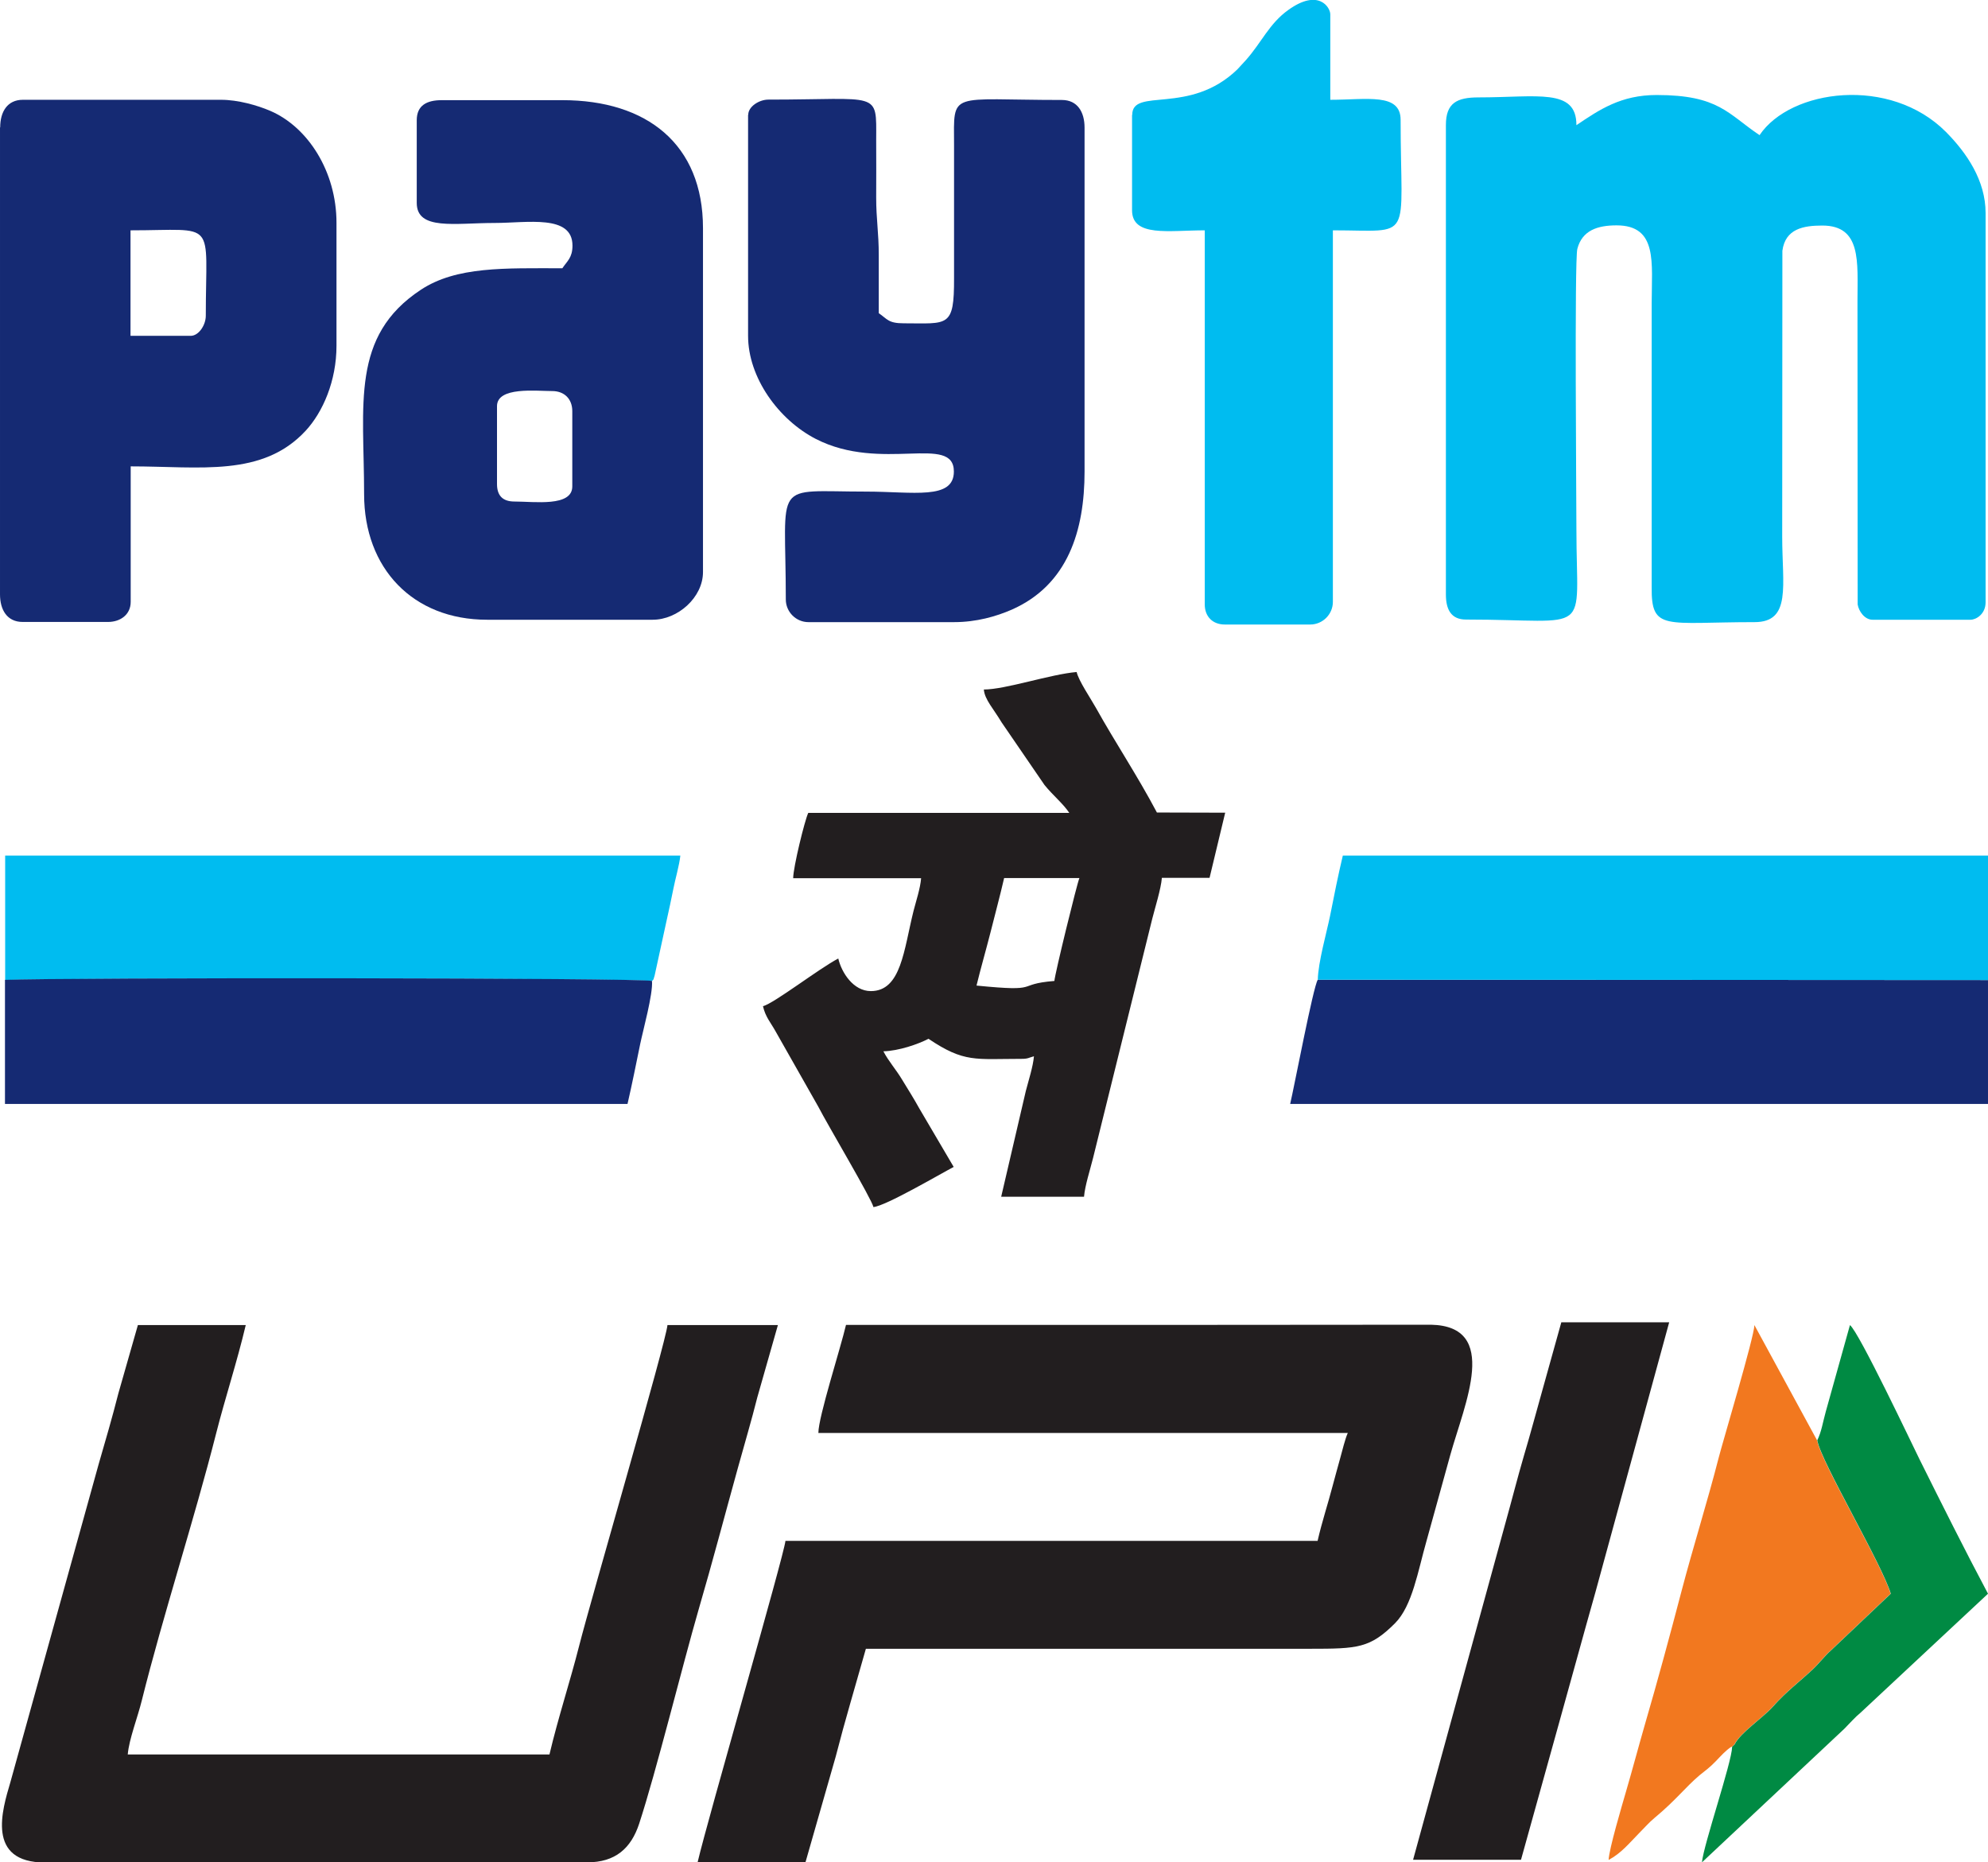 <?xml version="1.0" encoding="UTF-8"?>
<!DOCTYPE svg PUBLIC "-//W3C//DTD SVG 1.1//EN" "http://www.w3.org/Graphics/SVG/1.1/DTD/svg11.dtd">
<!-- Creator: CorelDRAW 2021 (64-Bit) -->
<svg xmlns="http://www.w3.org/2000/svg" xml:space="preserve" width="45.2mm" height="42.333mm" version="1.1" style="shape-rendering:geometricPrecision; text-rendering:geometricPrecision; image-rendering:optimizeQuality; fill-rule:evenodd; clip-rule:evenodd"
viewBox="0 0 108 101.15"
 xmlns:xlink="http://www.w3.org/1999/xlink"
 xmlns:xodm="http://www.corel.com/coreldraw/odm/2003">
 <defs>
  <style type="text/css">
   <![CDATA[
    .fil4 {fill:#008A43}
    .fil0 {fill:#00BCF0}
    .fil2 {fill:#152A73}
    .fil1 {fill:#221E1F}
    .fil3 {fill:#F2781F}
   ]]>
  </style>
 </defs>
 <g id="Layer_x0020_1">
  <g id="_2111264043184">
   <path class="fil0" d="M85.64 6.79c0,-2.02 -2.12,-1.5 -5.32,-1.5 -1.18,0 -1.77,0.31 -1.77,1.5l0 25.5c0,0.81 0.28,1.36 1.09,1.36 6.95,0 6,1.01 6,-4.91 0,-1.65 -0.11,-14.6 0.05,-15.22 0.26,-1.01 1.1,-1.28 2.13,-1.28 2.25,0 1.91,2.03 1.91,4.23l-0 15.41c-0.03,2.42 0.73,1.91 5.59,1.91 2.01,0 1.5,-1.99 1.5,-4.64l0.01 -15.53c0.16,-1.2 1.15,-1.37 2.17,-1.37 2.14,0 1.91,1.98 1.91,4.09l0.01 16.49c0.06,0.37 0.38,0.83 0.81,0.83l5.32 0c0.3,0 0.82,-0.3 0.82,-0.95l0 -21.14c0,-1.77 -1.03,-3.27 -2.15,-4.4 -3.04,-3.06 -8.45,-2.33 -10.13,0.17 -1.72,-1.15 -2.21,-2.18 -5.59,-2.18 -1.94,0 -3.1,0.79 -4.36,1.64z"/>
   <path class="fil1" d="M44.45 77.83l28.77 0c-0.14,0.3 -0.31,1 -0.41,1.36 -0.14,0.51 -0.27,0.97 -0.41,1.5 -0.26,1 -0.58,1.95 -0.82,3l-28.91 0c-0.06,0.73 -4.25,15.21 -4.77,17.45l5.86 0 1.64 -5.73c0.25,-0.97 0.53,-1.99 0.79,-2.89l0.85 -2.97c8.05,0 16.09,-0 24.14,0 2.58,0 3.25,-0.03 4.61,-1.39 0.94,-0.95 1.24,-2.83 1.7,-4.44 0.42,-1.5 0.88,-3.19 1.3,-4.7 0.78,-2.79 2.71,-6.99 -1.05,-7.07l-13.64 0.01c-6.05,0 -12.09,0 -18.14,0 -0.29,1.25 -1.5,5 -1.5,5.86z"/>
   <path class="fil1" d="M2.45 101.15l29.45 0c1.53,0 2.38,-0.76 2.82,-2.09 0.92,-2.8 2.35,-8.59 3.23,-11.63 0.76,-2.6 1.42,-5.12 2.13,-7.68 0.35,-1.27 0.75,-2.61 1.06,-3.85l1.12 -3.93 -6 0c-0.08,0.93 -4.12,14.76 -4.8,17.43 -0.49,1.93 -1.14,3.9 -1.61,5.89l-22.91 0c0.07,-0.83 0.54,-2.02 0.76,-2.92 1.16,-4.65 2.86,-9.86 4.04,-14.51 0.49,-1.93 1.14,-3.9 1.61,-5.89l-5.86 0 -1.06 3.71c-0.33,1.3 -0.69,2.53 -1.07,3.84l-4.8 17.29c-0.44,1.49 -1.33,4.35 1.89,4.35z"/>
   <path class="fil2" d="M27 26.29l0 -4.23c0,-1.07 2.13,-0.82 3,-0.82 0.66,0 1.09,0.43 1.09,1.09l0 4.09c0,1.12 -2.05,0.82 -3.14,0.82 -0.64,0 -0.95,-0.32 -0.95,-0.95zm-4.36 -19.77l0 4.5c0,1.51 2.07,1.09 4.23,1.09 1.77,0 4.23,-0.48 4.23,1.23 0,0.66 -0.29,0.84 -0.55,1.23 -3.13,0 -5.75,-0.11 -7.69,1.17 -3.82,2.52 -3.08,6.21 -3.08,11.1 0,4.03 2.65,6.82 6.68,6.82l9 0c1.36,0 2.73,-1.21 2.73,-2.59l0 -18.68c0,-4.56 -3.05,-6.95 -7.64,-6.95l-6.55 0c-0.81,0 -1.36,0.28 -1.36,1.09z"/>
   <path class="fil2" d="M40.64 6.24l0 12c0,2.27 1.66,4.56 3.68,5.6 3.57,1.83 7.5,-0.29 7.5,1.77 0,1.56 -2.21,1.09 -4.77,1.09 -5.16,0 -4.36,-0.71 -4.36,5.86 0,0.67 0.55,1.23 1.23,1.23l7.91 0c1.22,0 2.29,-0.31 3.14,-0.68 3.05,-1.35 3.95,-4.3 3.95,-7.5l0 -18.68c0,-0.85 -0.39,-1.5 -1.23,-1.5 -6.17,0 -5.87,-0.54 -5.86,2.45l0 7.23c0.01,2.71 -0.33,2.45 -2.73,2.45 -0.85,0 -0.89,-0.23 -1.36,-0.55 0,-1.05 -0,-2.09 0,-3.14 0,-1.25 -0.14,-1.96 -0.14,-3.14 0.01,-1.05 -0,-2.09 0,-3.14 0.01,-2.69 0.22,-2.18 -5.86,-2.18 -0.5,0 -1.09,0.38 -1.09,0.82z"/>
   <path class="fil2" d="M10.36 18.24l-3.27 0 0 -5.73c4.75,0 4.09,-0.67 4.09,4.64 0,0.5 -0.38,1.09 -0.82,1.09zm-10.36 -11.32l0 25.36c0,0.85 0.39,1.5 1.23,1.5l4.64 0c0.66,0 1.23,-0.39 1.23,-1.09l0 -7.36c3.79,0 7.16,0.6 9.51,-1.94 0.93,-1.01 1.67,-2.7 1.67,-4.61l0 -6.68c0,-2.78 -1.55,-5.2 -3.6,-6.08 -0.7,-0.3 -1.75,-0.6 -2.67,-0.6l-10.77 0c-0.84,0 -1.23,0.65 -1.23,1.5z"/>
   <path class="fil1" d="M57.27 53.28c-2.19,0.18 -0.6,0.61 -4.22,0.25 0.22,-0.91 0.5,-1.87 0.76,-2.89 0.26,-1.04 0.51,-1.95 0.74,-2.95l4.09 0c-0.12,0.25 -1.33,5.19 -1.36,5.59zm-3.82 -15.82c0.04,0.53 0.54,1.06 0.96,1.77l2.33 3.4c0.44,0.55 1.02,1.02 1.35,1.52l-14.18 0c-0.19,0.39 -0.82,2.96 -0.82,3.55l6.95 0c-0.04,0.54 -0.28,1.26 -0.41,1.77 -0.53,2.12 -0.67,4.36 -2.32,4.36 -0.95,0 -1.59,-1 -1.77,-1.77 -1.05,0.55 -3.48,2.43 -4.09,2.59 0.13,0.58 0.42,0.89 0.68,1.36l2.32 4.09c0.52,1.01 2.9,5.01 3,5.46 0.67,-0.06 3.58,-1.77 4.36,-2.18l-1.87 -3.18c-0.31,-0.56 -0.58,-0.98 -0.92,-1.54 -0.36,-0.6 -0.73,-0.99 -1.03,-1.56 0.83,-0.02 1.9,-0.39 2.45,-0.68 1.95,1.31 2.54,1.09 5.05,1.09 0.37,0 0.38,-0.06 0.68,-0.14 -0.05,0.57 -0.29,1.3 -0.44,1.88l-1.34 5.75 4.5 0c0.05,-0.6 0.33,-1.46 0.49,-2.1l3.22 -13.01c0.14,-0.56 0.47,-1.6 0.52,-2.21l2.59 0 0.85 -3.54 -3.71 -0.01c-1.07,-2.02 -2.28,-3.83 -3.31,-5.68 -0.29,-0.52 -0.94,-1.47 -1.05,-1.95 -1.43,0.12 -3.86,0.95 -5.05,0.95z"/>
   <path class="fil0" d="M61.5 6.24l0 5.18c0,1.47 2,1.09 3.95,1.09l0 20.32c0,0.66 0.43,1.09 1.09,1.09l4.64 0c0.67,0 1.23,-0.55 1.23,-1.23l0 -20.18c4.44,0 3.68,0.71 3.68,-6 0,-1.48 -1.83,-1.09 -3.82,-1.09l0 -4.64c0,-0.38 -0.64,-1.42 -2.28,-0.24 -1.04,0.74 -1.46,1.78 -2.31,2.73l-0.46 0.5c-2.61,2.52 -5.71,0.95 -5.71,2.47z"/>
   <path class="fil2" d="M108 53.23l-36.41 -0.02c-0.25,0.39 -1.27,5.77 -1.5,6.75l37.91 0 0 -6.74z"/>
   <path class="fil0" d="M71.59 53.21l36.41 0.02 0 -6.76 -35.05 0c-0.25,1.05 -0.48,2.19 -0.69,3.26 -0.19,0.93 -0.65,2.53 -0.67,3.49z"/>
   <path class="fil0" d="M0.27 53.23c3.03,-0.13 34.69,-0.12 35.15,0.06 0.16,-0.21 0.03,0.02 0.14,-0.29l0.66 -3.03c0.14,-0.63 0.23,-1.04 0.36,-1.69 0.09,-0.48 0.33,-1.3 0.38,-1.81l-36.68 0 0 6.76z"/>
   <path class="fil2" d="M35.42 53.28c-0.46,-0.18 -32.12,-0.19 -35.15,-0.06l0 6.74 33.82 0c0.25,-1.08 0.46,-2.14 0.69,-3.26 0.15,-0.73 0.7,-2.71 0.64,-3.42z"/>
   <path class="fil1" d="M76.77 101.01l5.86 0 2.02 -7.26c0.69,-2.46 1.32,-4.79 2.02,-7.26l4.01 -14.67 -5.86 0 -1.01 3.62c-0.35,1.24 -0.67,2.45 -1.02,3.62 -0.36,1.23 -0.65,2.39 -1,3.64l-5.02 18.3z"/>
   <path class="fil3" d="M94.09 94.88l0.14 -0.14c0.3,-0.62 1.51,-1.42 2.06,-2.03 0.8,-0.89 1.39,-1.3 2.18,-2.04 0.38,-0.36 0.62,-0.7 1,-1.04l3.24 -3.07c-0.47,-1.59 -3.8,-7.18 -3.99,-8.32l-3.41 -6.27c-0.01,0.64 -1.73,6.37 -1.94,7.2 -0.61,2.38 -1.39,4.85 -2.02,7.25 -0.64,2.44 -1.28,4.81 -2,7.28 -0.36,1.25 -0.66,2.39 -1.02,3.62 -0.21,0.73 -0.92,3.11 -0.94,3.7 0.69,-0.37 1.11,-0.9 1.67,-1.47 0.29,-0.29 0.52,-0.56 0.82,-0.81 1.18,-0.98 1.65,-1.64 2.45,-2.32 0.39,-0.32 0.51,-0.38 0.88,-0.76 0.3,-0.31 0.51,-0.56 0.85,-0.79zm-6.82 6.14c-0.01,0.01 0.04,0.02 0.04,0.04l-0.04 -0.04z"/>
   <path class="fil4" d="M98.73 78.24c0.19,1.13 3.52,6.73 3.99,8.32l-3.24 3.07c-0.38,0.34 -0.62,0.68 -1,1.04 -0.79,0.74 -1.39,1.16 -2.18,2.04 -0.55,0.61 -1.76,1.41 -2.06,2.03l-0.14 0.14c-0.02,0.85 -1.56,5.34 -1.64,6.27l7.74 -7.26c0.31,-0.31 0.56,-0.61 0.89,-0.88l6.91 -6.45c-1.28,-2.41 -2.48,-4.81 -3.73,-7.32 -0.34,-0.68 -3.29,-6.92 -3.77,-7.27l-1.31 4.69c-0.17,0.61 -0.23,1.09 -0.47,1.58z"/>
  </g>
 </g>
</svg>
